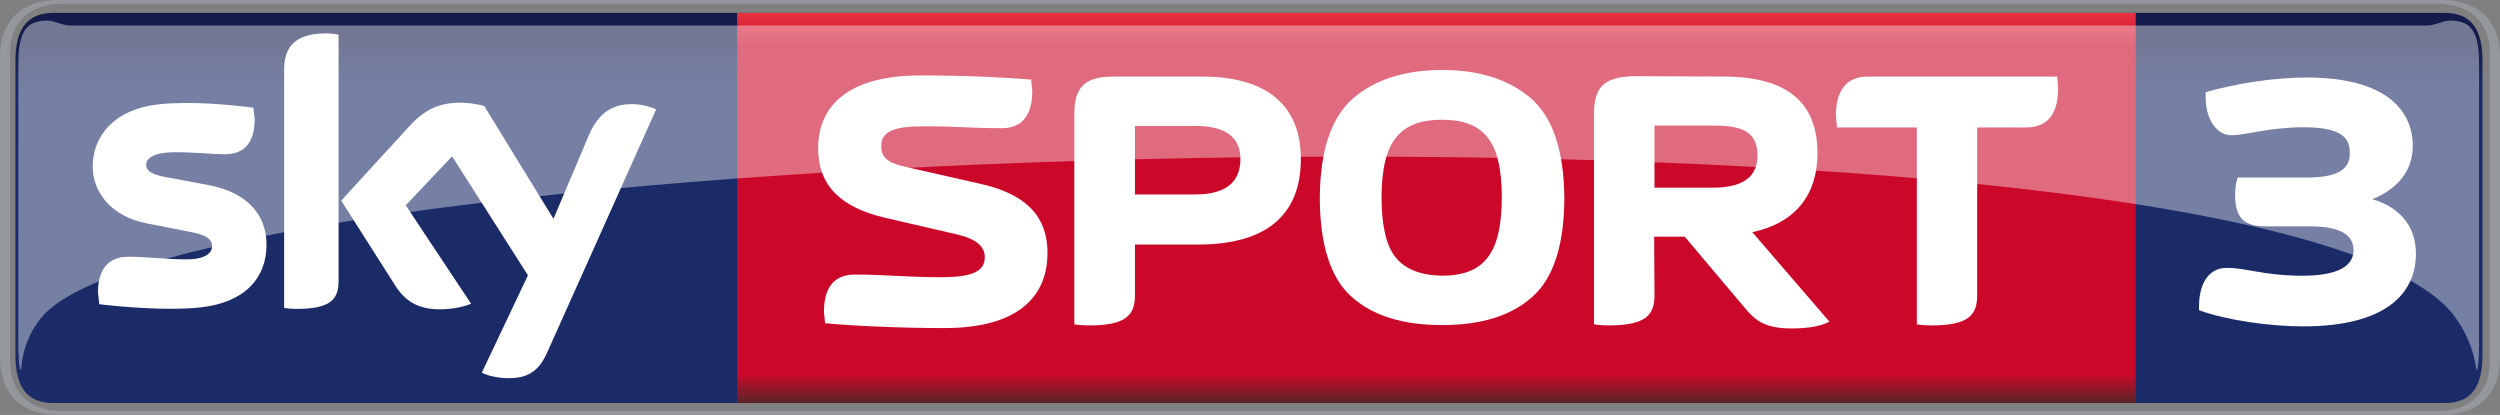 <?xml version="1.0" encoding="UTF-8" standalone="no"?>
<svg xmlns:rdf="http://www.w3.org/1999/02/22-rdf-syntax-ns#" xmlns="http://www.w3.org/2000/svg" xmlns:cc="http://creativecommons.org/ns#" xmlns:xlink="http://www.w3.org/1999/xlink" xmlns:dc="http://purl.org/dc/elements/1.1/" height="99.592" width="600" version="1.1" viewBox="0 0 158.75 26.35">
  <rect x="0" y="0" width="158.75" height="26.35" fill="#808080" stroke="none"/>
  <defs>
    <linearGradient id="c" gradientUnits="userSpaceOnUse" gradientTransform="matrix(0 -24.773 -18.293 0 91.223 25.582)" x1="0" x2="1" y1="0" y2="0">
      <stop stop-color="#5a252a" offset="0"/>
      <stop stop-color="#cb082a" offset=".074"/>
      <stop stop-color="#cb082a" offset=".916"/>
      <stop stop-color="#e73440" offset="1"/>
    </linearGradient>
    <linearGradient id="b" gradientUnits="userSpaceOnUse" gradientTransform="matrix(0 95.201 -87.015 0 353.34 2.304)" x1="0" x2="1" y1="0" y2="0">
      <stop stop-color="#141c4b" offset="0"/>
      <stop stop-color="#1a2b68" offset=".036"/>
      <stop stop-color="#1a2b68" offset=".895"/>
      <stop stop-color="#141c4b" offset="1"/>
    </linearGradient>
  </defs>
  <path d="m3.364 0.818c-1.757 0.019-2.385 1.167-2.385 3.07v18.631c0 1.92 0.628 3.073 2.41 3.073h151.86c1.77 0 2.39-1.153 2.39-3.073v-18.631c0-1.904-0.61-3.051-2.37-3.071-50.64 0-101.27 0-151.91 0z" stroke-width="9.925" fill="url(#b)"/>
  <path stroke-width="3.051" d="m46.806 25.593h88.814z"/>
  <path d="m3.794 0c-2.9 0-3.794 1.8-3.794 3.599v19.14c0 1.799 0.894 3.611 3.791 3.611h151.16 0.01c2.89 0 3.79-1.812 3.79-3.611v-19.14c0-1.8-0.9-3.599-3.79-3.599h-151.17zm0.126 0.238h150.9c1.96 0 3.28 1.156 3.28 3.075v19.712c0 1.918-1.32 3.075-3.28 3.075h-150.9c-1.955 0-3.276-1.157-3.276-3.075v-19.712c0-1.919 1.322-3.075 3.277-3.075z" stroke-width="4.454" fill="#94979c"/>
  <path stroke-width="2.36" fill="url(#c)" d="m46.806 25.593h88.814v-24.775h-88.814z"/>
  <g fill="#fff">
    <path opacity=".4" d="m155.72 19.904c1.31 1.668 1.48 3.239 1.53 3.583 0.13 0 0.17-0.734 0.17-1.832v-17.619c0-2.042-0.51-2.73-1.85-2.73-0.45 0-0.9 0.314-1.5 0.314h-149.55c-0.605 0-1.057-0.314-1.508-0.314-1.334 0-1.846 0.688-1.846 2.73l-0.004 17.619c0 1.098 0.047 1.832 0.174 1.832 0.047-0.343 0.085-2.038 1.521-3.583 11.465-11.462 140.51-14.98 152.87 0" stroke-width="2.417"/>
    <g stroke-width="1.178">
      <path d="m16.924 15.54c0 2.122-1.394 3.683-4.207 3.981-2.049 0.226-5.006-0.036-6.412-0.203l-0.084-0.739c0-1.846 1.002-2.276 1.943-2.276 0.977 0 2.514 0.167 3.659 0.167 1.263 0 1.644-0.429 1.644-0.834 0-0.525-0.513-0.751-1.49-0.93l-2.67-0.524c-2.228-0.429-3.42-1.967-3.42-3.599 0-1.979 1.406-3.647 4.172-3.957 2.097-0.226 4.636 0.035 6.03 0.214l0.083 0.704c0 1.858-0.977 2.252-1.918 2.252-0.727 0-1.848-0.131-3.123-0.131-1.312 0-1.848 0.357-1.848 0.799 0 0.464 0.513 0.655 1.335 0.798l2.551 0.477c2.623 0.476 3.754 1.967 3.754 3.801m4.577 2.289c0 1.132-0.441 1.787-2.669 1.787-0.287 0-0.55-0.023-0.788-0.059v-15.1c0-1.145 0.382-2.336 2.622-2.336 0.287 0 0.573 0.024 0.835 0.084v15.624m9.093 5.84c0.286 0.142 0.883 0.333 1.633 0.345 1.299 0.025 2.002-0.464 2.515-1.62l6.924-15.446c-0.286-0.155-0.918-0.322-1.431-0.334-0.893-0.012-2.084 0.166-2.848 1.99l-2.24 5.291-4.397-7.162c-0.287-0.095-0.979-0.214-1.491-0.214-1.548 0-2.419 0.572-3.312 1.55l-4.279 4.671 3.444 5.411c0.632 0.99 1.466 1.49 2.825 1.49 0.893 0 1.632-0.202 1.978-0.357l-4.148-6.246 2.944-3.111 4.815 7.556-2.932 6.186"/>
      <path d="m66.515 16.065c0-2.574-1.668-3.825-4.339-4.41l-4.671-1.06c-0.846-0.191-1.549-0.441-1.549-1.3 0-0.917 0.727-1.275 2.681-1.275 2.325 0 2.861 0.119 4.958 0.119 0.965 0 1.955-0.441 1.955-2.359l-0.072-0.727c-1.406-0.119-3.933-0.263-7.043-0.263-4.696 0-6.483 2.027-6.483 4.625 0 2.431 1.525 3.778 4.242 4.41l4.672 1.084c1.084 0.262 1.669 0.727 1.669 1.418 0 0.918-0.823 1.275-2.778 1.275-2.312 0-3.372-0.167-5.482-0.167-0.965 0-1.954 0.454-1.954 2.36l0.071 0.727c1.418 0.143 4.457 0.31 7.568 0.31 4.696 0 6.555-2.002 6.555-4.767"/>
      <path d="m105.04 15.028h1.94l3.8 4.504c0.7 0.871 1.38 1.324 2.99 1.324 1.08 0 1.82-0.143 2.4-0.429l-4.9-5.685c2.75-0.584 4.14-2.383 4.14-5.017 0-3.255-1.97-4.863-5.98-4.863l-5.75-0.024c-1.86 0.071-2.46 0.715-2.46 2.407v13.348c0.27 0.047 0.6 0.071 0.94 0.071 2.36 0 2.9-0.679 2.9-1.907l-0.02-3.73m0.02-3.11v-3.945h3.7c1.59 0 2.84 0.238 2.84 1.895 0 1.382-0.95 2.05-2.84 2.05h-3.7"/>
      <path d="m68.219 20.594c0.286 0.047 0.62 0.071 0.942 0.071 2.36 0 2.908-0.679 2.908-1.907v-3.23h4.004c4.362 0 6.531-1.894 6.531-5.434 0-3.408-2.169-5.232-6.268-5.232h-5.638c-1.895 0-2.479 0.739-2.479 2.407v13.325m3.85-8.247v-4.351h3.838c1.906 0 2.86 0.715 2.86 2.098 0 1.489-0.954 2.253-2.86 2.253h-3.838"/>
      <path d="m91.571 20.641c2.474 0 4.383-0.584 5.726-1.787 1.344-1.18 2.039-3.302 2.039-6.329-0.035-2.967-0.719-5.041-2.109-6.269-1.391-1.203-3.276-1.811-5.656-1.811-2.388 0-4.271 0.608-5.666 1.811-1.382 1.228-2.073 3.302-2.097 6.269 0 3.027 0.691 5.149 2.026 6.329 1.347 1.203 3.266 1.787 5.737 1.787m3.794-8.116c0 1.824-0.306 3.099-0.919 3.849-0.589 0.776-1.556 1.133-2.875 1.133-1.356-0.024-2.317-0.405-2.924-1.133-0.608-0.727-0.918-2.002-0.918-3.849 0-1.811 0.322-3.086 0.942-3.813 0.608-0.762 1.568-1.109 2.9-1.109 1.319 0 2.262 0.346 2.875 1.109 0.613 0.727 0.919 2.002 0.919 3.813"/>
      <path d="m125.55 8.092h3.09c1.03 0 2.05-0.466 2.05-2.479l-0.06-0.751h-12c-1.02 0-2.05 0.477-2.05 2.479l0.07 0.751h5.07v12.502c0.28 0.047 0.61 0.071 0.94 0.071 2.36 0 2.89-0.679 2.89-1.907v-10.666"/>
    </g>
    <path stroke-width=".331" d="m146.67 14.373c1.95 0 2.78 0.542 2.78 1.52 0 0.908-0.83 1.615-3.25 1.615-2.48 0-3.58-0.519-4.84-0.495-0.97 0-1.79 0.825-1.72 2.687 1.75 0.636 4.5 1.025 6.6 1.025 5.28 0 7.17-2.098 7.17-4.62 0-1.85-1.15-2.993-2.77-3.452 1.44-0.59 2.57-1.662 2.57-3.382 0-2.18-1.59-4.348-6.73-4.348-2.22 0-4.67 0.424-6.42 0.931-0.08 1.874 0.8 2.734 1.63 2.734 0.96 0 2.36-0.507 4.62-0.507 2.83 0 2.9 1.002 2.9 1.697 0 0.978-0.78 1.497-2.76 1.497h-4.36c-0.08 0.259-0.16 0.577-0.16 1.072 0 1.591 0.65 2.027 1.96 2.027z"/>
  </g>
</svg>
